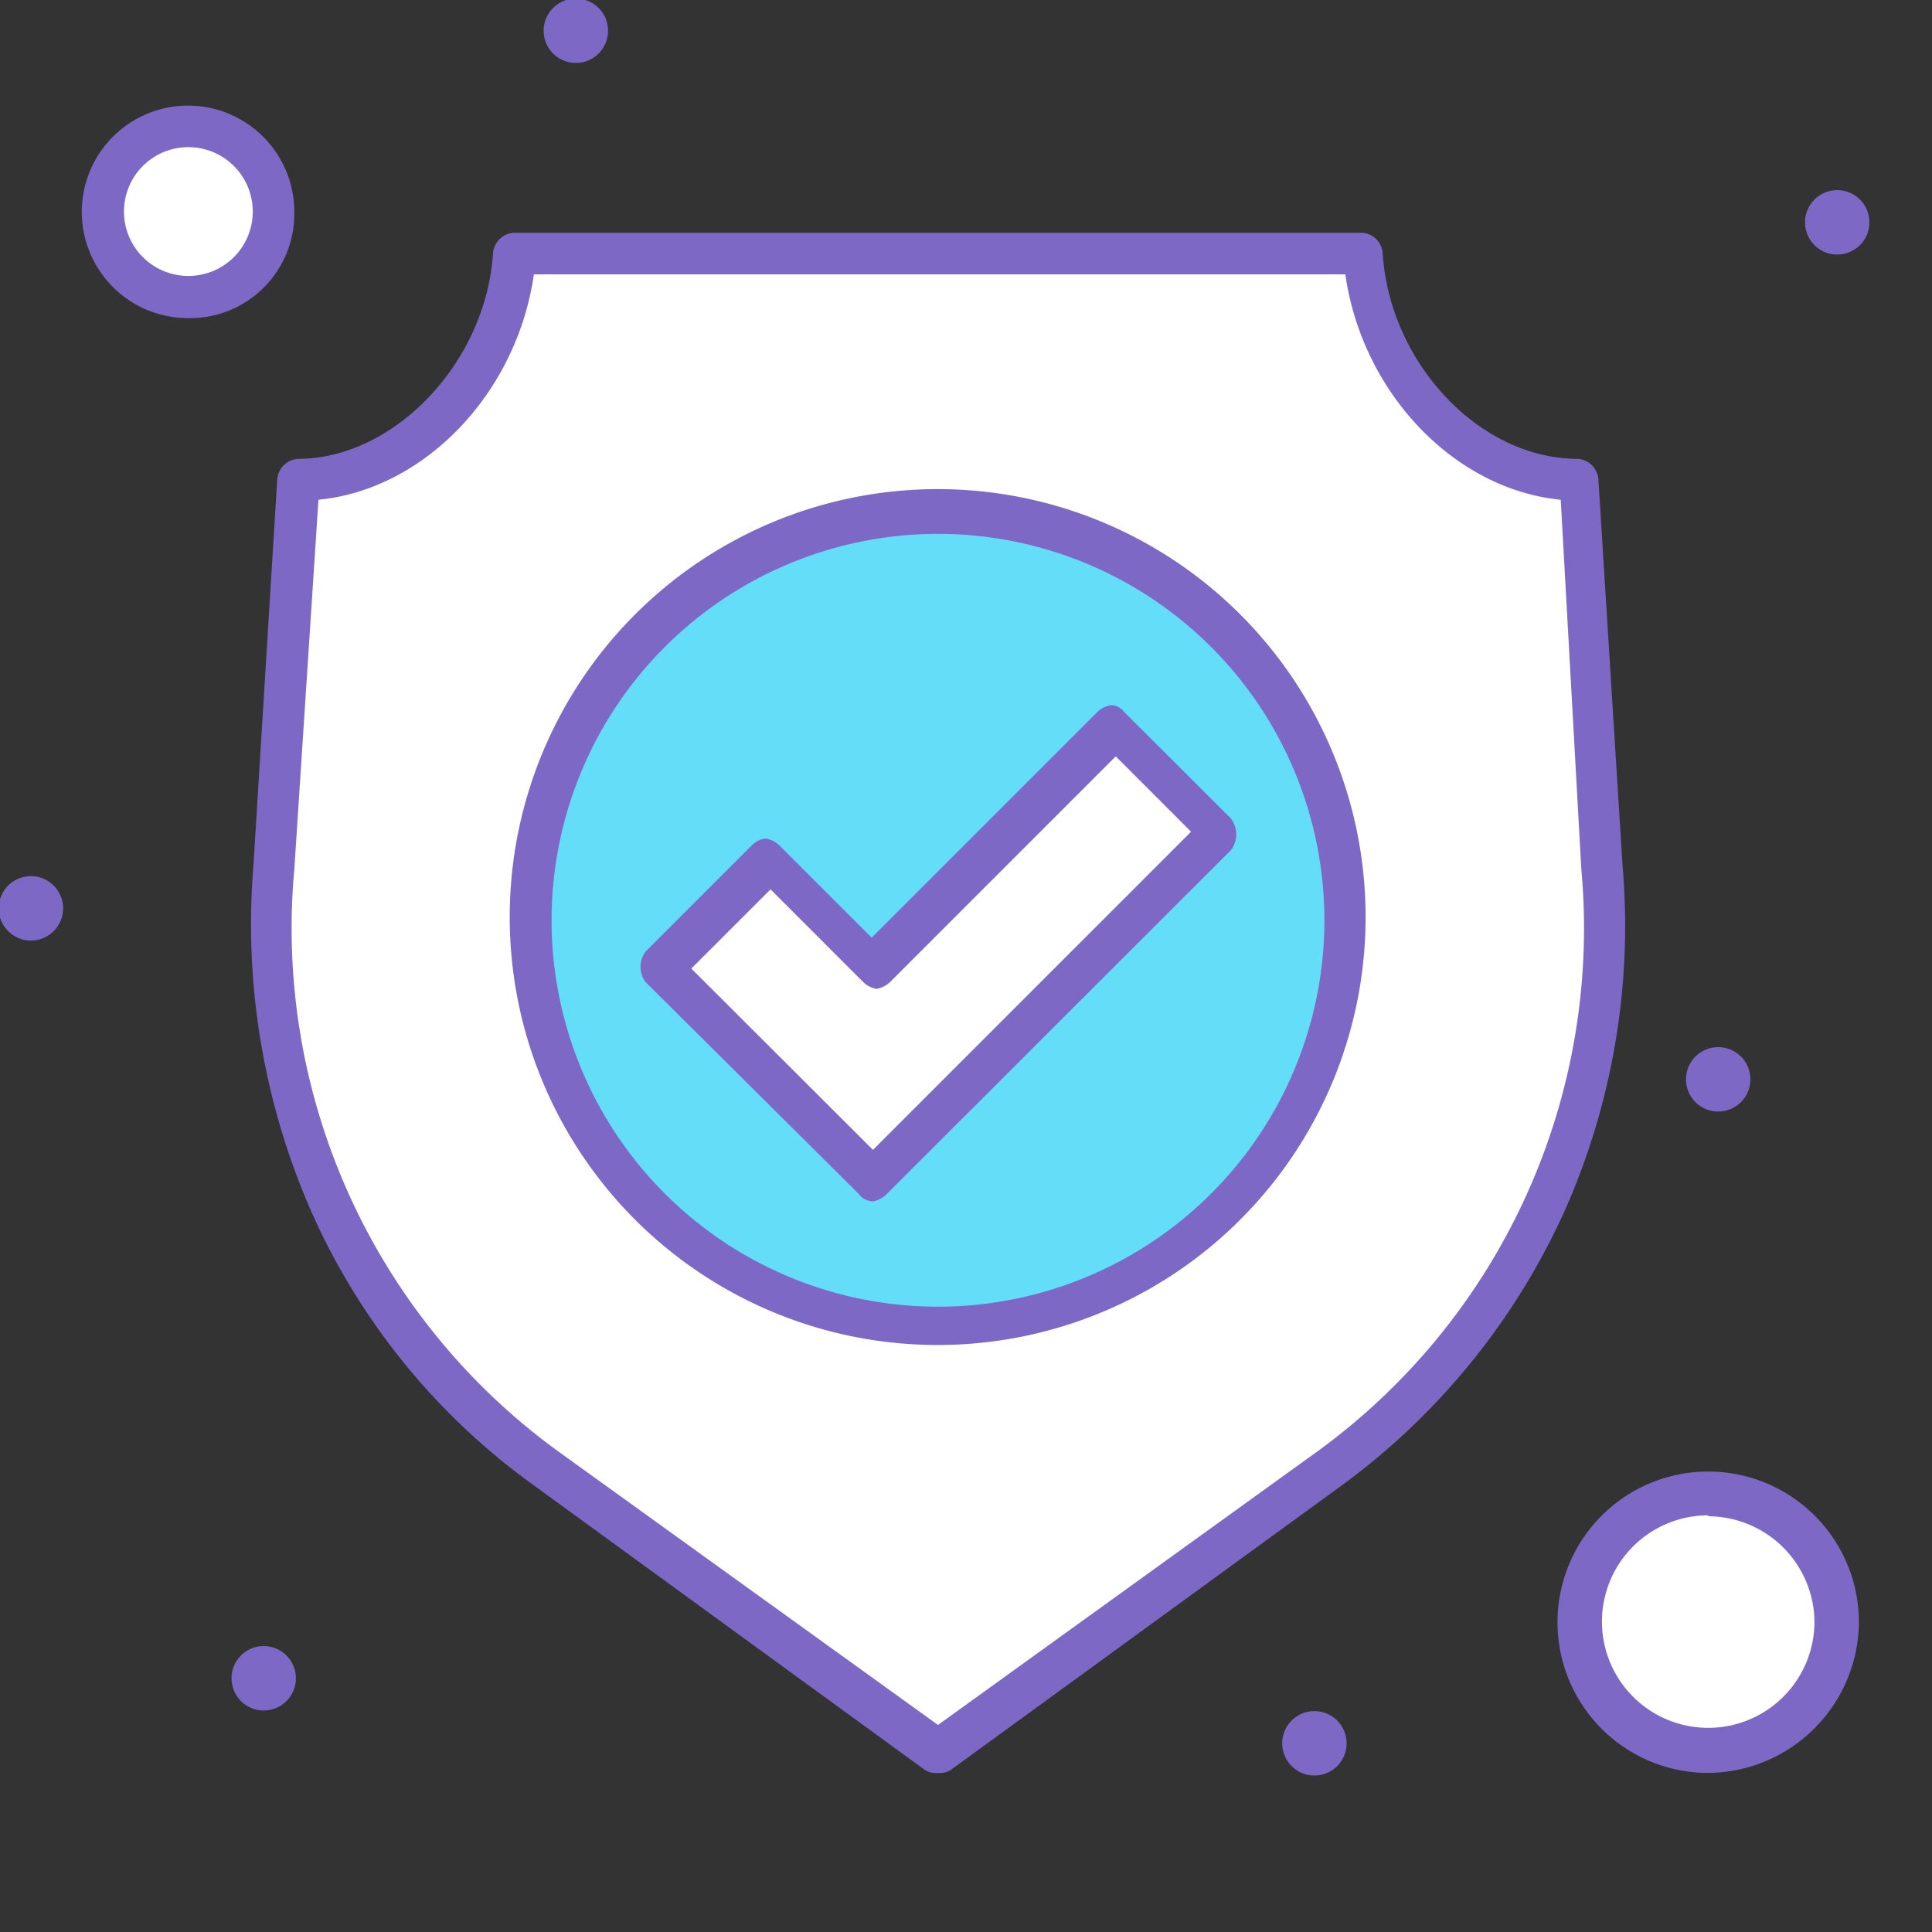 <svg width="60" height="60" viewBox="0 0 60 60" fill="none" xmlns="http://www.w3.org/2000/svg">
<rect x="0" y="0" width="60" height="60" fill="#333333" stroke="none"/>
<defs><style>.cls-1{fill:#fff;}.cls-2{fill:#64ddf9;}.cls-3{fill:#7e68c6;}</style></defs><g id="_57_Antivirus_Protection_Shield" data-name="57, Antivirus, Protection, Shield"><path class="cls-1" d="M55,48.78a3.94,3.94,0,1,1-3.93,3.94A3.94,3.94,0,0,1,55,48.78Z" transform="translate(-1.95 -2.23)"/><path class="cls-1" d="M7.8,6.16A2.66,2.66,0,1,1,5.14,8.82,2.7,2.7,0,0,1,7.8,6.16Z" transform="translate(-1.95 -2.23)"/><path class="cls-1" d="M51.7,29.12a20.92,20.92,0,0,1-8.51,18.71L31.08,56.65,19,47.83a20.75,20.75,0,0,1-8.51-18.71l.75-12c3.51,0,6.48-3.4,6.69-7H44.26c.21,3.51,3.19,7,6.69,7Z" transform="translate(-1.95 -2.23)"/><path class="cls-2" d="M31.08,18.17A12.65,12.65,0,1,1,18.43,30.71,12.61,12.61,0,0,1,31.08,18.17Z" transform="translate(-1.95 -2.23)"/><polygon class="cls-1" points="34.55 22.53 37.84 25.83 30.4 33.38 27.11 36.67 23.81 33.38 20.52 30.08 23.81 26.79 27.11 30.08 34.55 22.53"/><path class="cls-3" d="M58.71,8.18a1,1,0,1,1,0,1.91,1,1,0,0,1,0-1.91Z" transform="translate(-1.95 -2.23)"/><path class="cls-3" d="M55.31,34.75a1,1,0,1,1-1,1A1,1,0,0,1,55.31,34.75Z" transform="translate(-1.95 -2.23)"/><path class="cls-3" d="M42.77,55.37a1,1,0,1,1-1,1A1,1,0,0,1,42.77,55.37Z" transform="translate(-1.95 -2.23)"/><path class="cls-3" d="M20.13,2.23a1,1,0,0,1,0,1.91,1,1,0,1,1,0-1.91Z" transform="translate(-1.95 -2.23)"/><path class="cls-3" d="M10.14,53.35a1,1,0,1,1-1,1A1,1,0,0,1,10.14,53.35Z" transform="translate(-1.95 -2.23)"/><path class="cls-3" d="M2.91,29.44a1,1,0,1,1-1,1A1,1,0,0,1,2.91,29.44Z" transform="translate(-1.95 -2.23)"/><path class="cls-3" d="M31.08,57.29a.63.63,0,0,1-.43-.11L18.53,48.36a20.88,20.88,0,0,1-6.91-8.5,22.2,22.2,0,0,1-1.8-10.74l.74-12a.69.69,0,0,1,.64-.64c3,0,5.84-3,6.06-6.38a.69.69,0,0,1,.63-.64H44.26a.68.68,0,0,1,.63.64c.22,3.4,3,6.38,6.06,6.38a.69.69,0,0,1,.64.64l.75,12a21.78,21.78,0,0,1-1.81,10.74,21.56,21.56,0,0,1-6.91,8.5L31.5,57.18A.62.62,0,0,1,31.08,57.29ZM11.84,17.75l-.75,11.48h0A20.08,20.08,0,0,0,19.28,47.3l11.8,8.5,11.79-8.5a20.08,20.08,0,0,0,8.19-18.07h0l-.64-11.48c-3.29-.32-6.16-3.3-6.69-7H18.53C18,14.45,15.13,17.43,11.84,17.75Z" transform="translate(-1.95 -2.23)"/><path class="cls-3" d="M31.08,44A13.29,13.29,0,1,1,44.36,30.71,13.29,13.29,0,0,1,31.08,44Zm0-25.19a12,12,0,1,0,12,12A12,12,0,0,0,31.08,18.81Z" transform="translate(-1.95 -2.23)"/><path class="cls-3" d="M55,57.29a4.68,4.68,0,1,1,4.68-4.68A4.72,4.72,0,0,1,55,57.29Zm0-8a3.3,3.3,0,1,0,3.3,3.29A3.31,3.31,0,0,0,55,49.32Z" transform="translate(-1.95 -2.23)"/><path class="cls-3" d="M7.8,12.11a3.3,3.3,0,1,1,3.29-3.29A3.24,3.24,0,0,1,7.8,12.11Zm0-5.31a2,2,0,1,0,2,2A2,2,0,0,0,7.8,6.8Z" transform="translate(-1.95 -2.23)"/><path class="cls-3" d="M29.06,39.54a.55.55,0,0,1-.43-.22L22,32.73a.79.79,0,0,1,0-.95l3.3-3.3a.73.73,0,0,1,.42-.21.79.79,0,0,1,.43.21l2.87,2.87,7-7a.81.81,0,0,1,.43-.22h0a.53.53,0,0,1,.42.22l3.3,3.29a.81.81,0,0,1,0,1L29.48,39.32A.82.82,0,0,1,29.06,39.54Zm-5.64-7.23,5.64,5.63,9.88-9.88L36.6,25.72l-7,7a.81.81,0,0,1-.43.22.78.78,0,0,1-.42-.22l-2.87-2.87Z" transform="translate(-1.95 -2.23)"/></g>
</svg>
